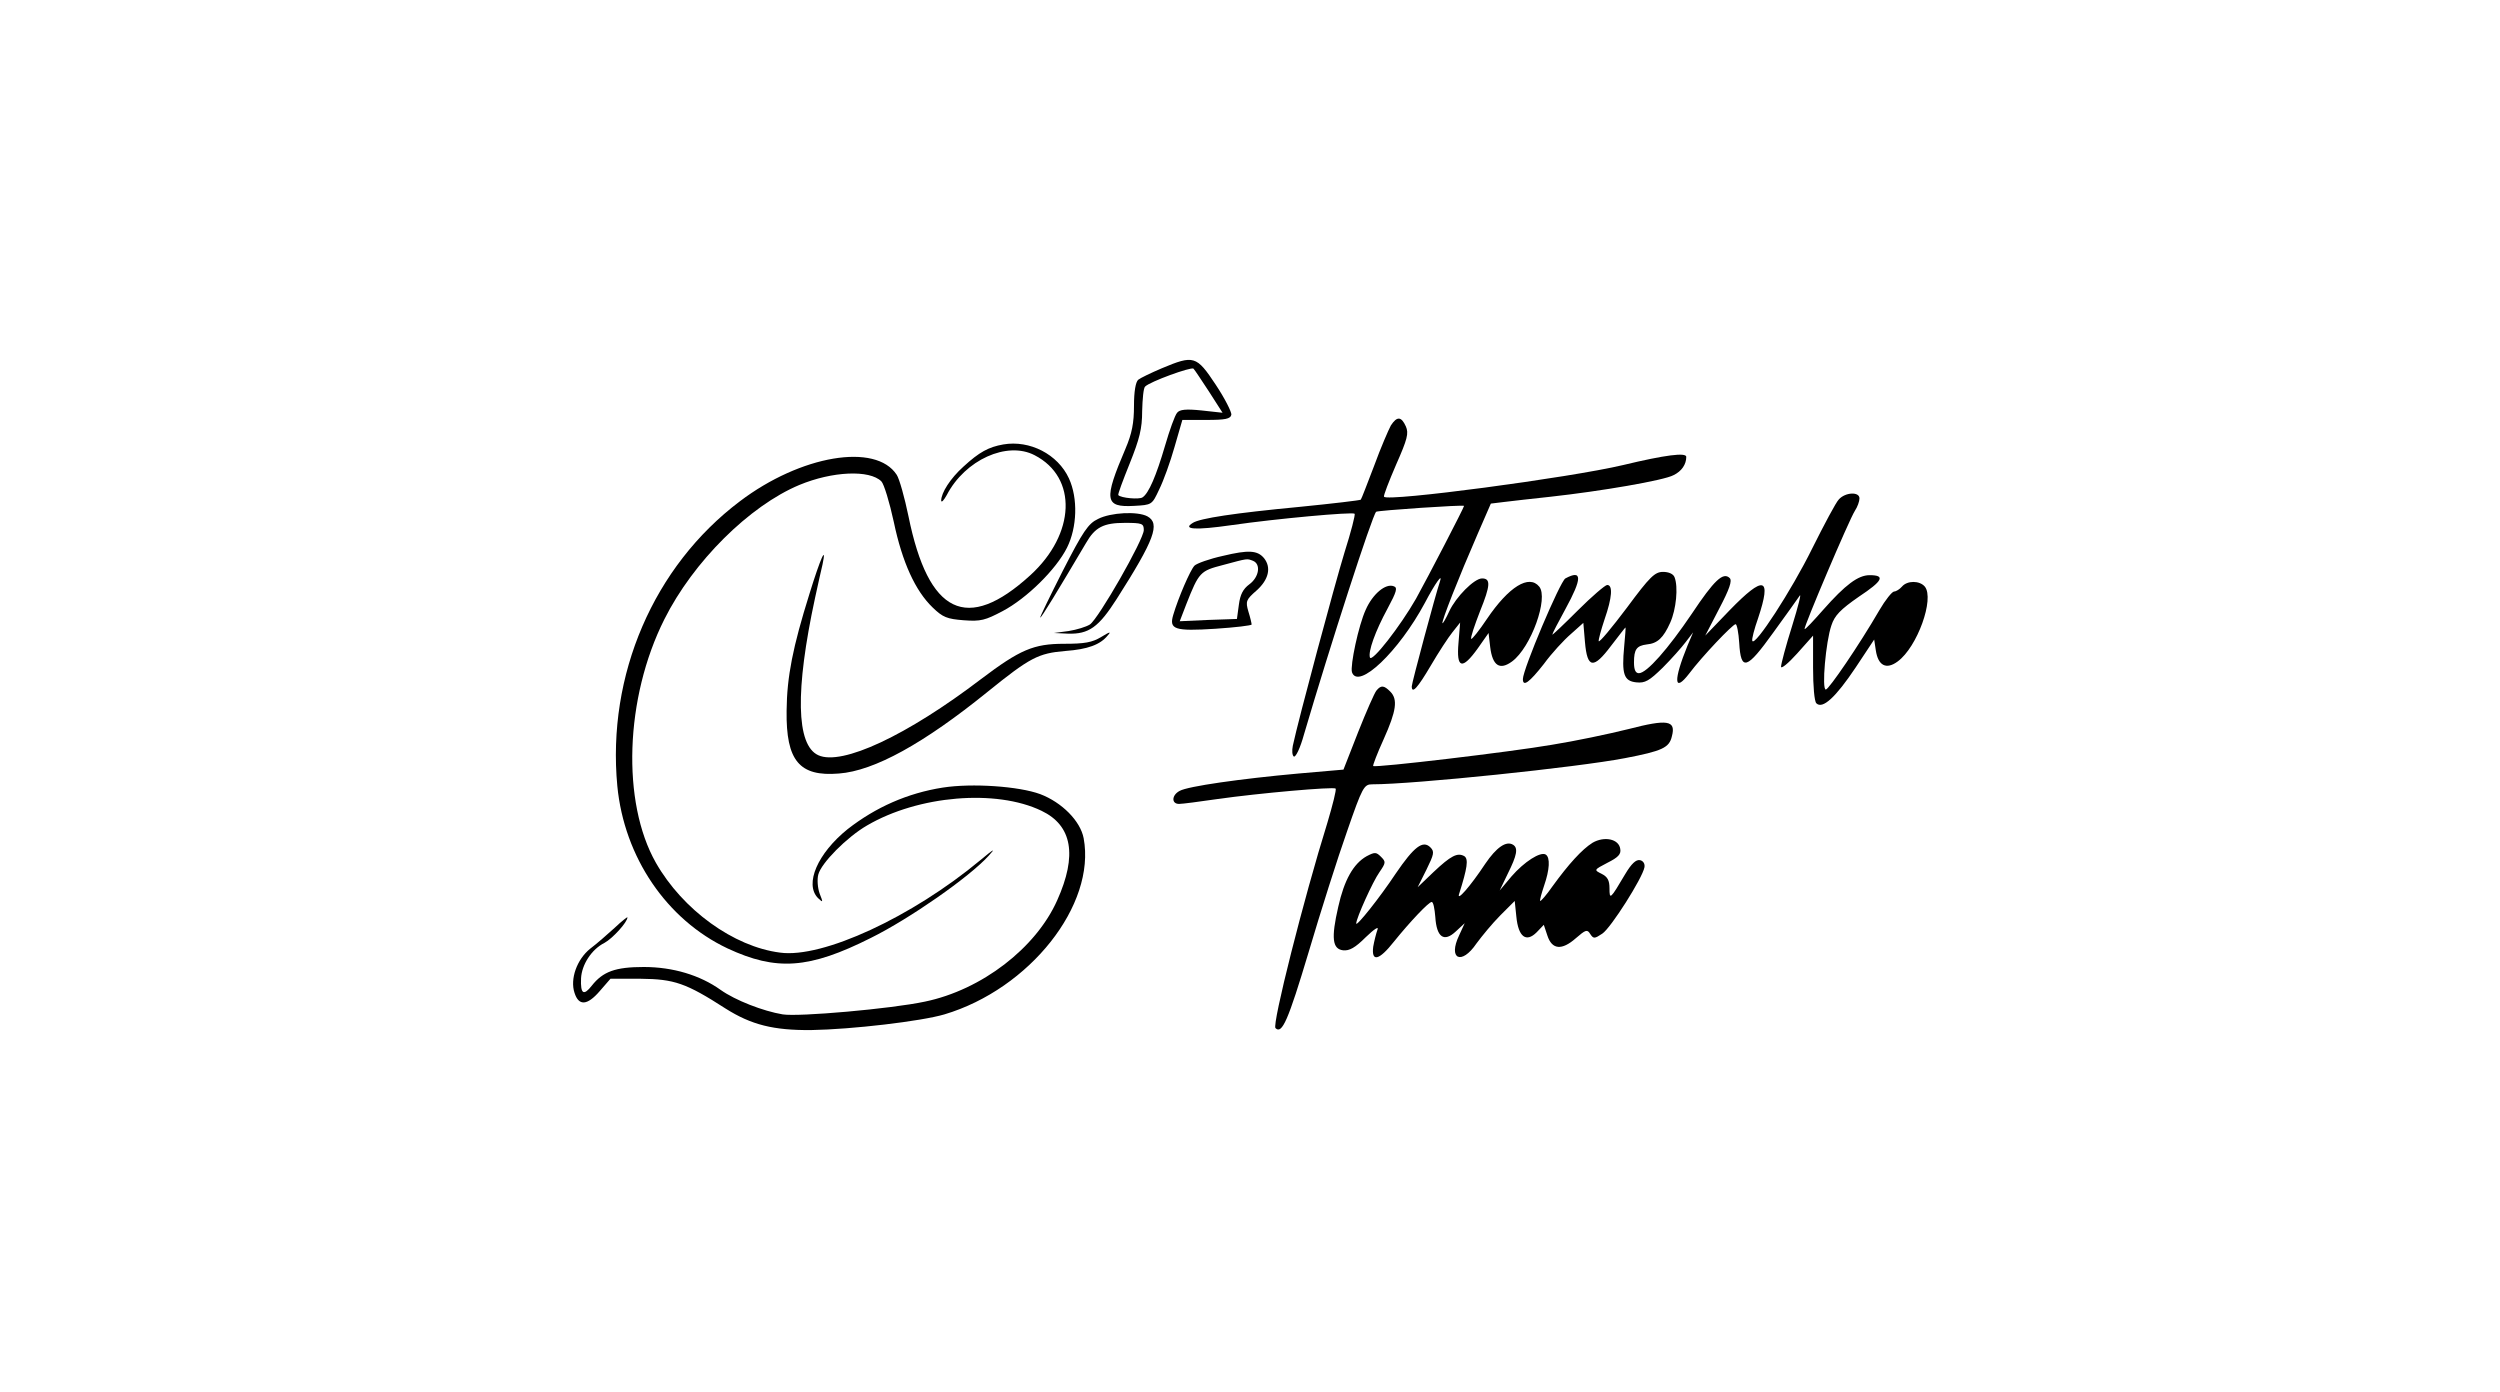 <?xml version="1.0" standalone="no"?>
<!DOCTYPE svg PUBLIC "-//W3C//DTD SVG 20010904//EN"
 "http://www.w3.org/TR/2001/REC-SVG-20010904/DTD/svg10.dtd">
<svg version="1.0" xmlns="http://www.w3.org/2000/svg"
 width="765pt" height="426pt" viewBox="0 0 765 426"
 preserveAspectRatio="xMidYMid meet">
<g transform="translate(0,426) scale(0.1,-0.1)"
fill="#000000" stroke="none">
<path d="M3555 3133 c-33 -14 -66 -30 -72 -35 -8 -7 -13 -36 -13 -80 0 -52 -6
-84 -26 -131 -67 -157 -64 -180 26 -175 55 3 55 3 77 50 13 26 34 84 47 130
l24 83 73 0 c59 0 74 3 77 16 1 8 -20 50 -48 92 -59 89 -67 91 -165 50z m145
-72 l41 -64 -64 7 c-48 5 -67 3 -75 -7 -7 -8 -23 -53 -37 -101 -27 -92 -50
-146 -69 -158 -10 -7 -66 -2 -74 7 -2 2 14 45 35 97 30 75 38 106 38 160 1 37
4 71 9 75 14 15 141 61 148 55 4 -4 25 -36 48 -71z"/>
<path d="M4256 2958 c-7 -13 -31 -68 -51 -123 -21 -55 -39 -102 -41 -104 -2
-2 -86 -12 -187 -22 -200 -19 -305 -35 -327 -49 -33 -20 7 -23 118 -7 138 20
371 41 377 35 3 -2 -11 -56 -31 -119 -30 -98 -141 -511 -158 -591 -3 -15 -2
-29 3 -33 6 -3 20 27 31 67 80 272 209 671 221 682 5 4 269 22 269 18 0 -5
-111 -219 -147 -284 -48 -84 -135 -196 -141 -180 -6 18 16 80 54 150 28 52 31
64 19 68 -25 10 -65 -24 -86 -72 -22 -48 -48 -171 -42 -191 19 -55 143 63 223
212 32 61 56 94 46 65 -13 -38 -86 -310 -86 -320 0 -25 18 -5 58 63 24 41 54
87 67 103 l23 29 -5 -62 c-7 -79 11 -84 59 -17 l33 47 5 -43 c7 -57 29 -72 67
-44 58 43 112 194 83 229 -31 38 -93 0 -160 -99 -24 -36 -46 -63 -48 -61 -3 3
10 41 27 85 32 79 33 100 6 100 -24 0 -80 -57 -100 -100 -10 -22 -20 -39 -21
-37 -4 4 50 141 108 274 l40 92 41 5 c23 3 87 10 142 16 154 17 347 50 376 66
25 12 39 33 39 56 0 14 -64 6 -193 -25 -164 -39 -722 -113 -732 -97 -2 3 15
47 37 98 35 79 39 96 30 117 -14 31 -27 32 -46 3z"/>
<path d="M3070 2900 c-45 -8 -73 -23 -122 -68 -40 -36 -68 -80 -68 -104 1 -7
8 1 17 17 56 108 185 166 269 122 132 -68 125 -241 -13 -367 -194 -177 -312
-120 -373 180 -12 58 -28 115 -36 127 -64 99 -294 60 -480 -81 -264 -199 -407
-532 -375 -871 21 -218 151 -409 337 -497 150 -70 250 -63 439 32 119 59 301
186 360 251 23 25 17 22 -25 -13 -209 -174 -483 -301 -613 -283 -142 18 -298
131 -380 275 -105 185 -95 504 26 745 88 176 260 347 413 411 101 42 215 47
251 11 8 -8 25 -64 38 -124 26 -124 66 -211 119 -262 31 -30 44 -35 95 -39 52
-4 66 0 119 28 74 39 164 128 197 194 31 62 34 151 6 212 -34 74 -120 118
-201 104z"/>
<path d="M5627 2732 c-9 -9 -45 -77 -82 -151 -62 -126 -176 -302 -183 -282 -2
5 6 36 18 70 42 126 18 132 -87 24 l-75 -78 43 83 c31 59 40 85 32 93 -20 20
-48 -7 -116 -109 -73 -108 -138 -182 -162 -182 -10 0 -15 10 -15 33 0 40 8 51
39 55 33 3 51 20 72 67 18 40 25 109 13 139 -4 10 -18 16 -35 16 -25 0 -40
-14 -111 -110 -46 -61 -84 -107 -86 -102 -1 4 7 34 18 67 23 66 26 105 8 105
-6 0 -47 -35 -90 -78 -43 -43 -78 -76 -78 -74 0 3 18 38 40 78 52 95 52 122 0
94 -16 -9 -130 -278 -130 -308 0 -25 20 -10 64 46 24 33 62 74 83 92 l38 34 5
-59 c7 -81 26 -83 80 -11 24 31 43 56 44 56 1 0 -1 -26 -4 -58 -8 -85 -1 -106
37 -110 27 -3 40 5 81 45 26 26 58 62 70 78 l23 30 -17 -40 c-44 -108 -42
-147 5 -86 39 52 133 151 142 151 4 0 9 -26 11 -57 5 -88 23 -82 104 31 38 52
74 103 81 113 6 10 -4 -31 -23 -92 -19 -60 -34 -117 -34 -125 0 -8 22 10 49
40 l49 55 0 -98 c0 -57 4 -103 10 -109 19 -19 59 18 120 109 l57 86 5 -33 c7
-47 32 -60 67 -34 60 44 113 192 83 229 -16 19 -54 19 -70 0 -7 -8 -18 -15
-24 -15 -6 0 -27 -26 -45 -57 -62 -107 -155 -243 -164 -243 -13 0 0 147 17
196 10 31 28 49 84 88 74 49 82 66 33 66 -35 0 -74 -29 -142 -106 -30 -34 -55
-61 -57 -59 -4 4 137 336 154 362 8 12 14 29 14 38 0 21 -43 19 -63 -3z"/>
<path d="M3360 2672 c-30 -14 -46 -38 -108 -159 -40 -79 -71 -143 -69 -143 4
0 53 81 140 228 28 49 54 62 119 62 53 0 58 -2 58 -22 0 -29 -139 -272 -165
-289 -11 -7 -40 -16 -65 -20 l-45 -6 43 -2 c64 -2 94 20 149 106 116 182 134
231 94 253 -30 16 -112 12 -151 -8z"/>
<path d="M3742 2559 c-41 -9 -80 -23 -87 -30 -13 -14 -49 -97 -65 -151 -13
-44 4 -50 129 -42 61 4 111 10 111 13 0 3 -4 21 -10 40 -9 31 -7 36 25 64 37
33 46 70 23 99 -20 24 -47 26 -126 7z m92 -15 c25 -10 19 -50 -11 -72 -19 -14
-28 -31 -32 -62 l-6 -44 -88 -3 -87 -4 20 52 c39 99 43 102 112 120 78 21 73
20 92 13z"/>
<path d="M2477 2443 c-51 -163 -69 -253 -70 -358 -2 -153 39 -202 160 -192
108 8 260 92 455 250 130 105 155 118 238 125 68 5 107 19 130 48 11 12 6 11
-20 -5 -28 -17 -51 -21 -114 -21 -93 0 -135 -18 -254 -108 -227 -173 -426
-266 -498 -233 -68 31 -71 198 -10 481 9 41 19 87 23 103 13 62 -6 20 -40 -90z"/>
<path d="M4212 2147 c-6 -7 -31 -64 -56 -127 l-45 -115 -138 -12 c-177 -16
-338 -39 -363 -53 -25 -13 -26 -40 -2 -40 10 0 63 7 118 15 127 18 354 38 361
32 3 -3 -9 -50 -25 -104 -73 -234 -170 -619 -159 -629 20 -20 39 24 101 231
37 125 90 292 118 371 47 136 52 144 77 144 128 0 628 52 773 80 115 22 136
32 144 67 13 49 -13 53 -133 22 -60 -15 -165 -37 -234 -48 -127 -22 -541 -71
-547 -65 -2 1 12 38 32 82 39 87 44 122 20 146 -19 19 -28 20 -42 3z"/>
<path d="M2885 1850 c-108 -17 -205 -60 -291 -127 -92 -74 -133 -168 -91 -211
16 -15 16 -14 5 14 -6 17 -8 43 -4 58 9 35 87 114 149 150 157 92 395 112 534
45 94 -45 110 -136 48 -274 -65 -146 -231 -274 -405 -310 -103 -22 -387 -47
-435 -39 -60 10 -145 43 -190 75 -63 45 -146 70 -235 70 -87 0 -125 -14 -159
-57 -25 -32 -35 -26 -33 22 2 42 32 89 72 109 24 13 70 63 70 78 0 2 -18 -12
-39 -32 -22 -20 -55 -49 -75 -64 -41 -33 -62 -93 -48 -135 13 -41 39 -39 77 5
l33 38 93 0 c102 -1 138 -13 259 -91 79 -50 147 -67 262 -66 125 2 337 27 408
48 261 78 464 335 426 539 -10 53 -67 110 -133 135 -65 24 -208 34 -298 20z"/>
<path d="M4873 1681 c-32 -20 -73 -65 -123 -134 -18 -26 -35 -45 -37 -44 -2 2
4 23 12 47 17 49 19 86 5 95 -16 10 -66 -22 -105 -67 l-36 -43 25 52 c28 56
32 78 16 88 -21 13 -51 -8 -85 -58 -47 -71 -89 -118 -80 -92 25 79 29 106 16
115 -21 12 -41 2 -95 -49 l-48 -46 27 54 c23 47 25 55 12 68 -23 23 -50 2
-106 -80 -49 -74 -121 -164 -121 -153 0 16 51 129 71 157 20 29 20 32 5 47
-15 15 -19 15 -44 2 -41 -23 -69 -74 -87 -155 -22 -96 -18 -129 15 -133 19 -2
37 8 69 40 26 25 41 35 36 23 -4 -11 -10 -35 -13 -52 -6 -48 18 -42 63 15 50
62 107 122 116 122 5 0 9 -21 11 -46 4 -63 27 -78 63 -44 l27 25 -17 -37 c-35
-73 7 -93 53 -25 17 23 49 62 73 86 l44 44 5 -48 c6 -62 30 -80 62 -48 l22 23
11 -33 c14 -43 44 -46 87 -8 30 26 35 28 44 13 10 -15 13 -15 37 1 26 17 123
170 129 203 2 11 -4 20 -14 22 -12 2 -26 -11 -45 -43 -46 -78 -48 -79 -48 -43
0 24 -6 35 -24 44 -24 12 -24 12 18 34 32 16 42 26 39 42 -4 31 -49 40 -85 19z"/>
</g>
</svg>
